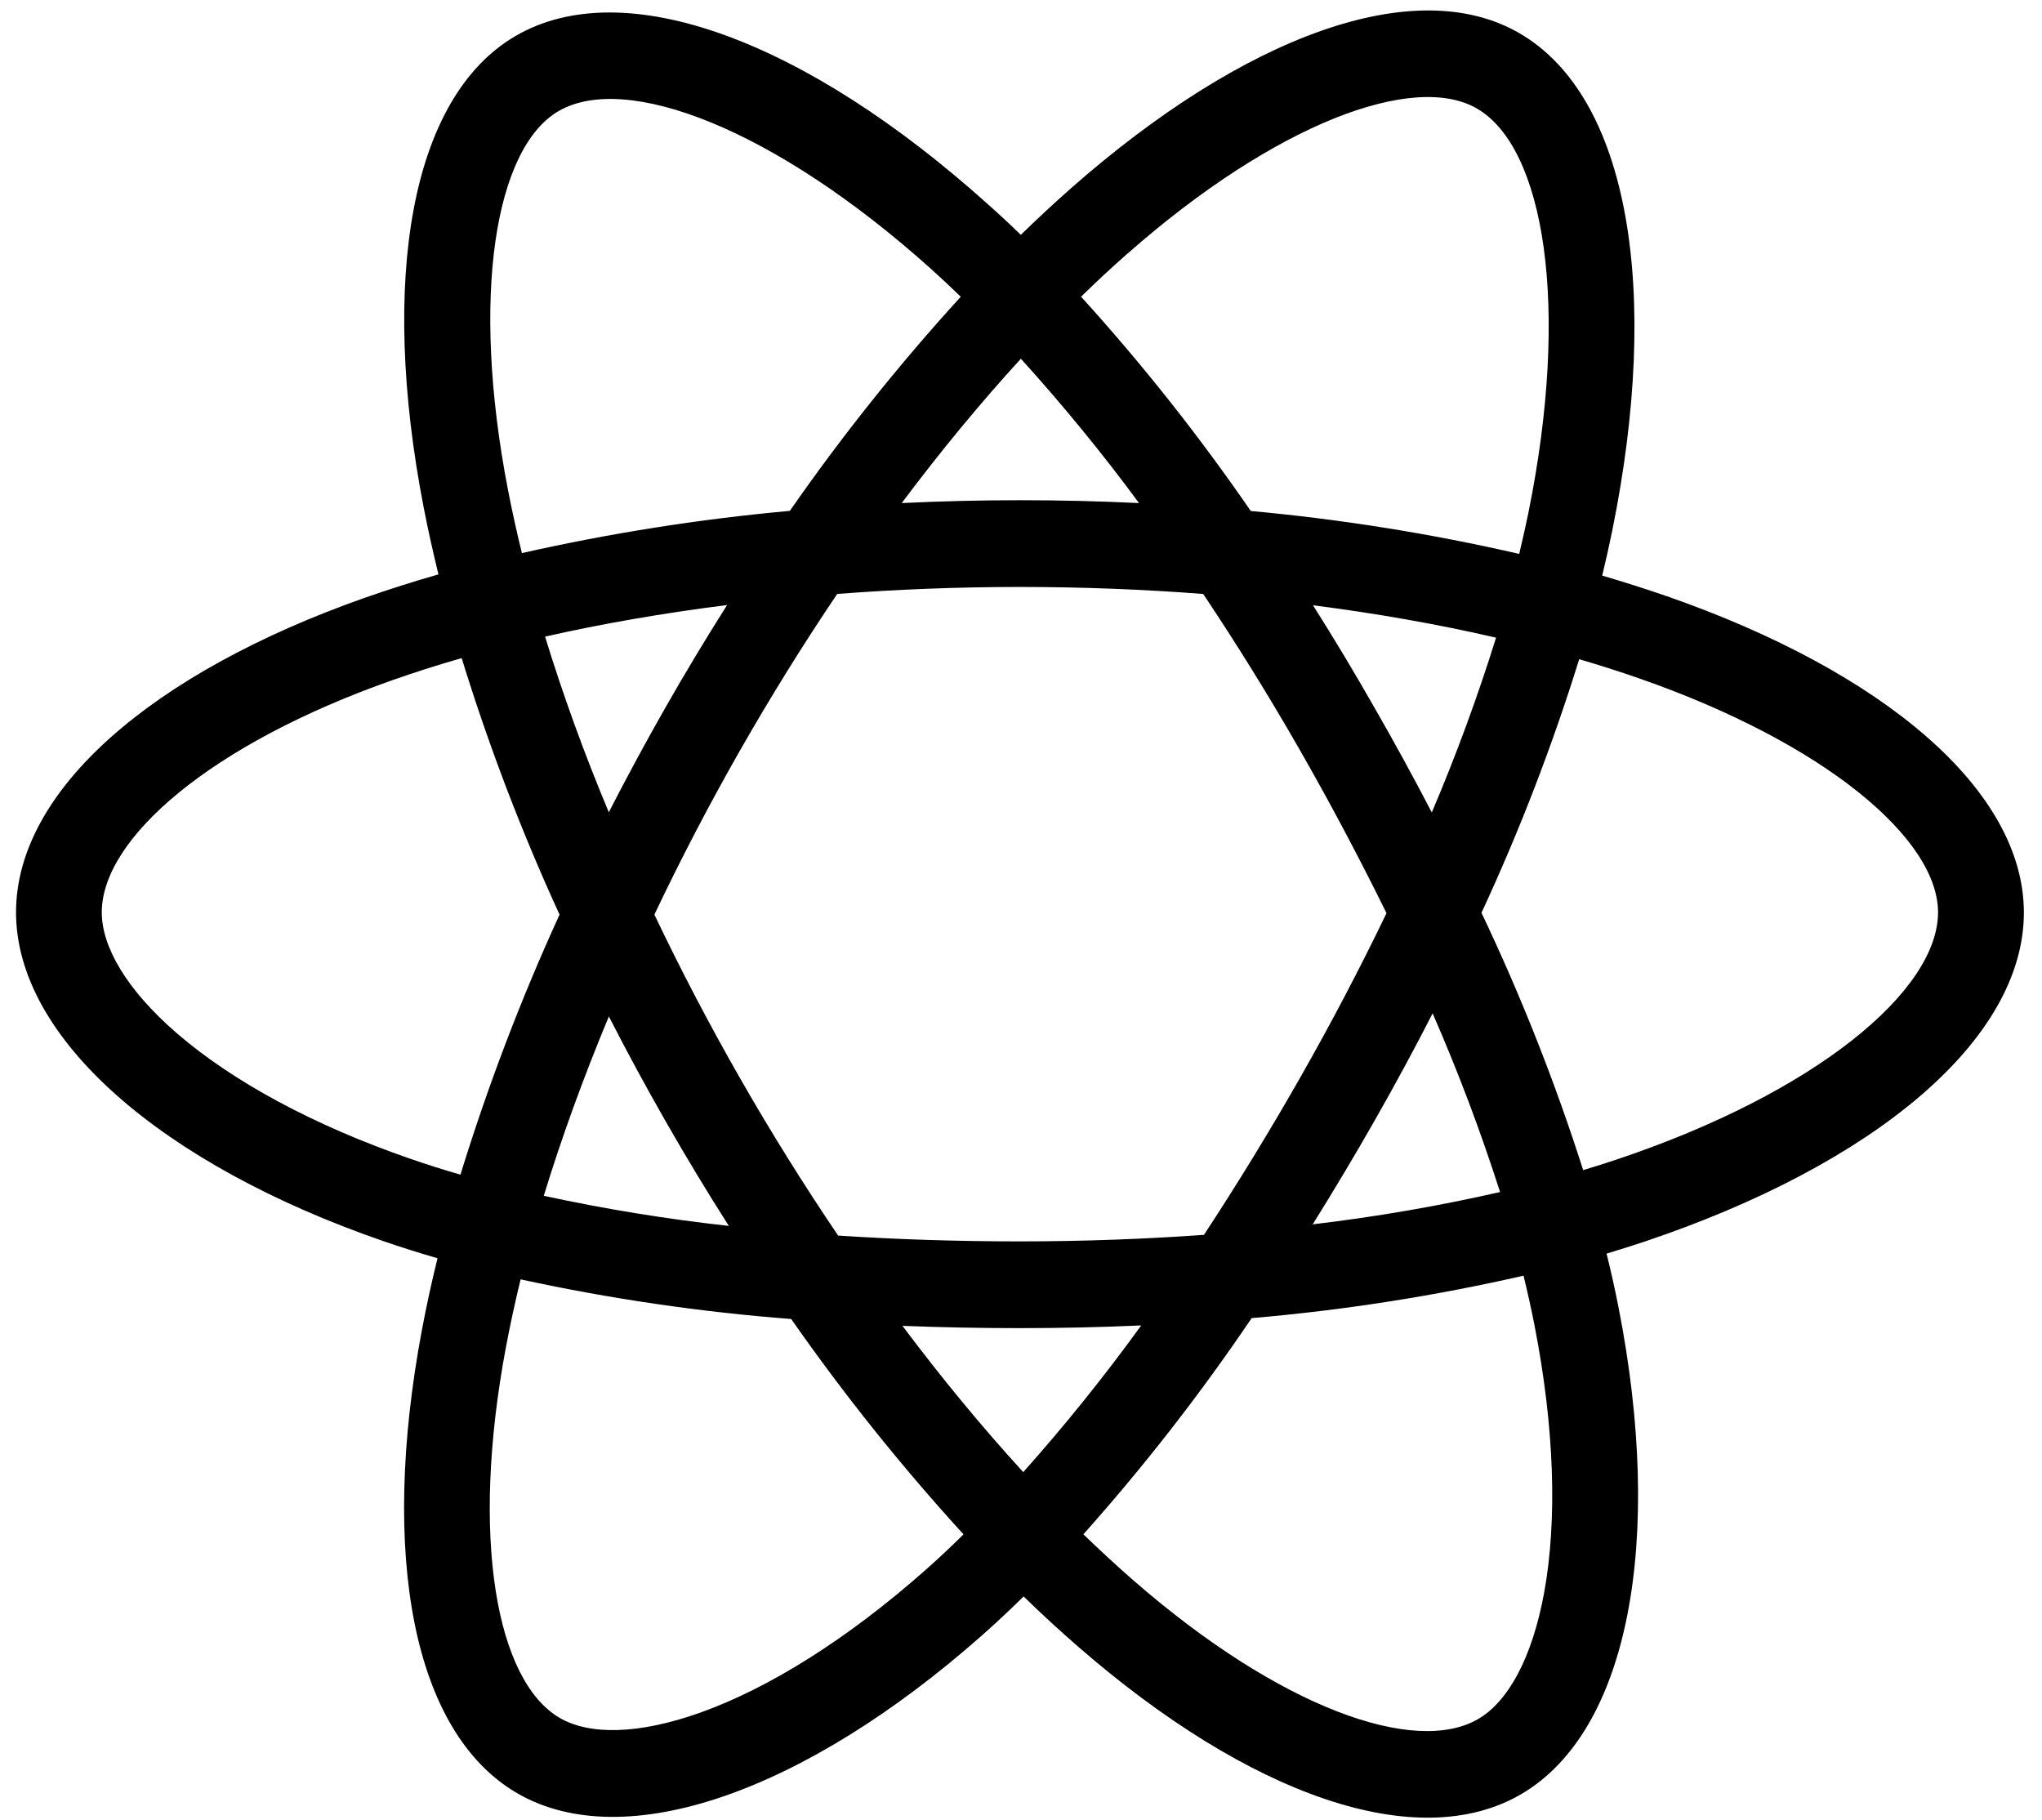 <svg width="101" height="90" viewBox="0 0 101 90" fill="none" xmlns="http://www.w3.org/2000/svg">
<path d="M82.444 29.486C81.386 29.122 80.32 28.782 79.247 28.467C79.425 27.736 79.589 27.001 79.74 26.262C82.16 14.38 80.577 4.807 75.176 1.656C70.003 -1.368 61.521 1.783 52.964 9.318C52.123 10.061 51.299 10.827 50.492 11.615C49.954 11.091 49.402 10.579 48.837 10.078C39.868 2.021 30.879 -1.372 25.483 1.789C20.311 4.819 18.774 13.818 20.952 25.08C21.17 26.194 21.415 27.303 21.687 28.407C20.45 28.761 19.224 29.151 18.01 29.576C7.509 33.283 0.793 39.095 0.793 45.121C0.793 51.349 8.001 57.593 18.952 61.379C19.84 61.684 20.736 61.967 21.641 62.229C21.348 63.411 21.087 64.606 20.861 65.814C18.792 76.882 20.406 85.668 25.568 88.679C30.899 91.788 39.843 88.593 48.562 80.888C49.251 80.278 49.941 79.634 50.63 78.956C51.502 79.807 52.399 80.632 53.32 81.433C61.761 88.779 70.097 91.747 75.25 88.727C80.577 85.607 82.309 76.168 80.06 64.684C79.888 63.807 79.689 62.912 79.464 61.999C80.093 61.811 80.709 61.617 81.312 61.416C92.691 57.601 100.104 51.432 100.104 45.128C100.099 39.072 93.169 33.222 82.444 29.486ZM55.755 12.554C63.085 6.099 69.937 3.552 73.061 5.373C76.386 7.313 77.679 15.136 75.589 25.395C75.451 26.064 75.302 26.73 75.142 27.394C70.768 26.39 66.332 25.681 61.864 25.272C59.306 21.553 56.502 18.012 53.471 14.674C54.213 13.947 54.973 13.241 55.751 12.554H55.755ZM30.115 50.271C31.013 52.025 31.952 53.758 32.931 55.469C33.928 57.215 34.968 58.935 36.049 60.629C32.975 60.292 29.92 59.795 26.896 59.14C27.773 56.275 28.853 53.299 30.115 50.271ZM30.115 40.178C28.874 37.215 27.823 34.3 26.96 31.485C29.795 30.844 32.815 30.32 35.964 29.923C34.909 31.585 33.894 33.272 32.919 34.983C31.944 36.694 31.007 38.426 30.109 40.178H30.115ZM32.37 45.226C33.678 42.473 35.086 39.774 36.595 37.127C38.103 34.482 39.707 31.898 41.409 29.374C44.364 29.148 47.393 29.029 50.453 29.029C53.512 29.029 56.56 29.148 59.512 29.376C61.196 31.894 62.791 34.47 64.297 37.102C65.804 39.735 67.23 42.422 68.578 45.163C67.248 47.925 65.825 50.636 64.308 53.295C62.803 55.94 61.217 58.532 59.549 61.072C56.601 61.281 53.55 61.395 50.446 61.395C47.343 61.395 44.349 61.297 41.455 61.107C39.74 58.575 38.123 55.979 36.601 53.32C35.08 50.661 33.668 47.963 32.364 45.226H32.37ZM67.98 55.44C68.98 53.688 69.94 51.914 70.86 50.117C72.121 53.003 73.234 55.953 74.195 58.954C71.136 59.65 68.043 60.183 64.928 60.552C65.979 58.869 66.997 57.165 67.98 55.44ZM70.819 40.181C69.903 38.419 68.95 36.679 67.961 34.96C66.996 33.264 65.99 31.589 64.943 29.935C68.11 30.34 71.15 30.879 73.998 31.537C73.082 34.47 72.021 37.355 70.819 40.181ZM50.494 17.742C52.56 20.02 54.51 22.403 56.338 24.88C52.428 24.692 48.515 24.692 44.6 24.88C46.53 22.303 48.506 19.912 50.494 17.742ZM27.618 5.5C30.941 3.554 38.288 6.335 46.031 13.283C46.526 13.728 47.024 14.194 47.521 14.676C44.474 18.014 41.65 21.551 39.067 25.266C34.609 25.671 30.182 26.369 25.814 27.354C25.562 26.329 25.334 25.298 25.131 24.259C23.259 14.605 24.498 7.327 27.618 5.5ZM22.775 58.094C21.947 57.856 21.13 57.598 20.323 57.319C15.482 55.648 11.483 53.468 8.738 51.094C6.28 48.966 5.034 46.842 5.034 45.121C5.034 41.465 10.426 36.8 19.417 33.636C20.547 33.239 21.686 32.876 22.835 32.548C24.17 36.88 25.788 41.117 27.676 45.234C25.765 49.408 24.128 53.704 22.775 58.094ZM45.767 77.655C41.912 81.063 38.052 83.479 34.648 84.697C31.59 85.789 29.155 85.82 27.684 84.962C24.552 83.135 23.249 76.078 25.026 66.614C25.237 65.5 25.478 64.387 25.75 63.273C30.162 64.232 34.633 64.887 39.134 65.234C41.742 68.968 44.589 72.526 47.657 75.884C47.041 76.496 46.41 77.085 45.767 77.655ZM50.612 72.806C48.601 70.611 46.594 68.182 44.637 65.572C46.539 65.647 48.475 65.685 50.446 65.685C52.47 65.685 54.472 65.641 56.446 65.551C54.625 68.068 52.677 70.489 50.612 72.806ZM76.374 78.776C75.782 82.001 74.592 84.152 73.121 85.012C69.991 86.846 63.298 84.463 56.082 78.179C55.254 77.461 54.427 76.69 53.585 75.882C56.593 72.51 59.374 68.938 61.908 65.19C66.433 64.803 70.926 64.102 75.356 63.091C75.558 63.918 75.738 64.728 75.894 65.522C76.889 70.597 77.031 75.187 76.374 78.776ZM79.973 57.342C79.431 57.524 78.873 57.699 78.306 57.87C76.917 53.518 75.237 49.267 73.276 45.144C75.163 41.077 76.778 36.887 78.109 32.602C79.125 32.901 80.112 33.214 81.061 33.546C90.251 36.745 95.858 41.481 95.858 45.121C95.858 49.006 89.803 54.047 79.973 57.342Z" fill="black"/>
</svg>
